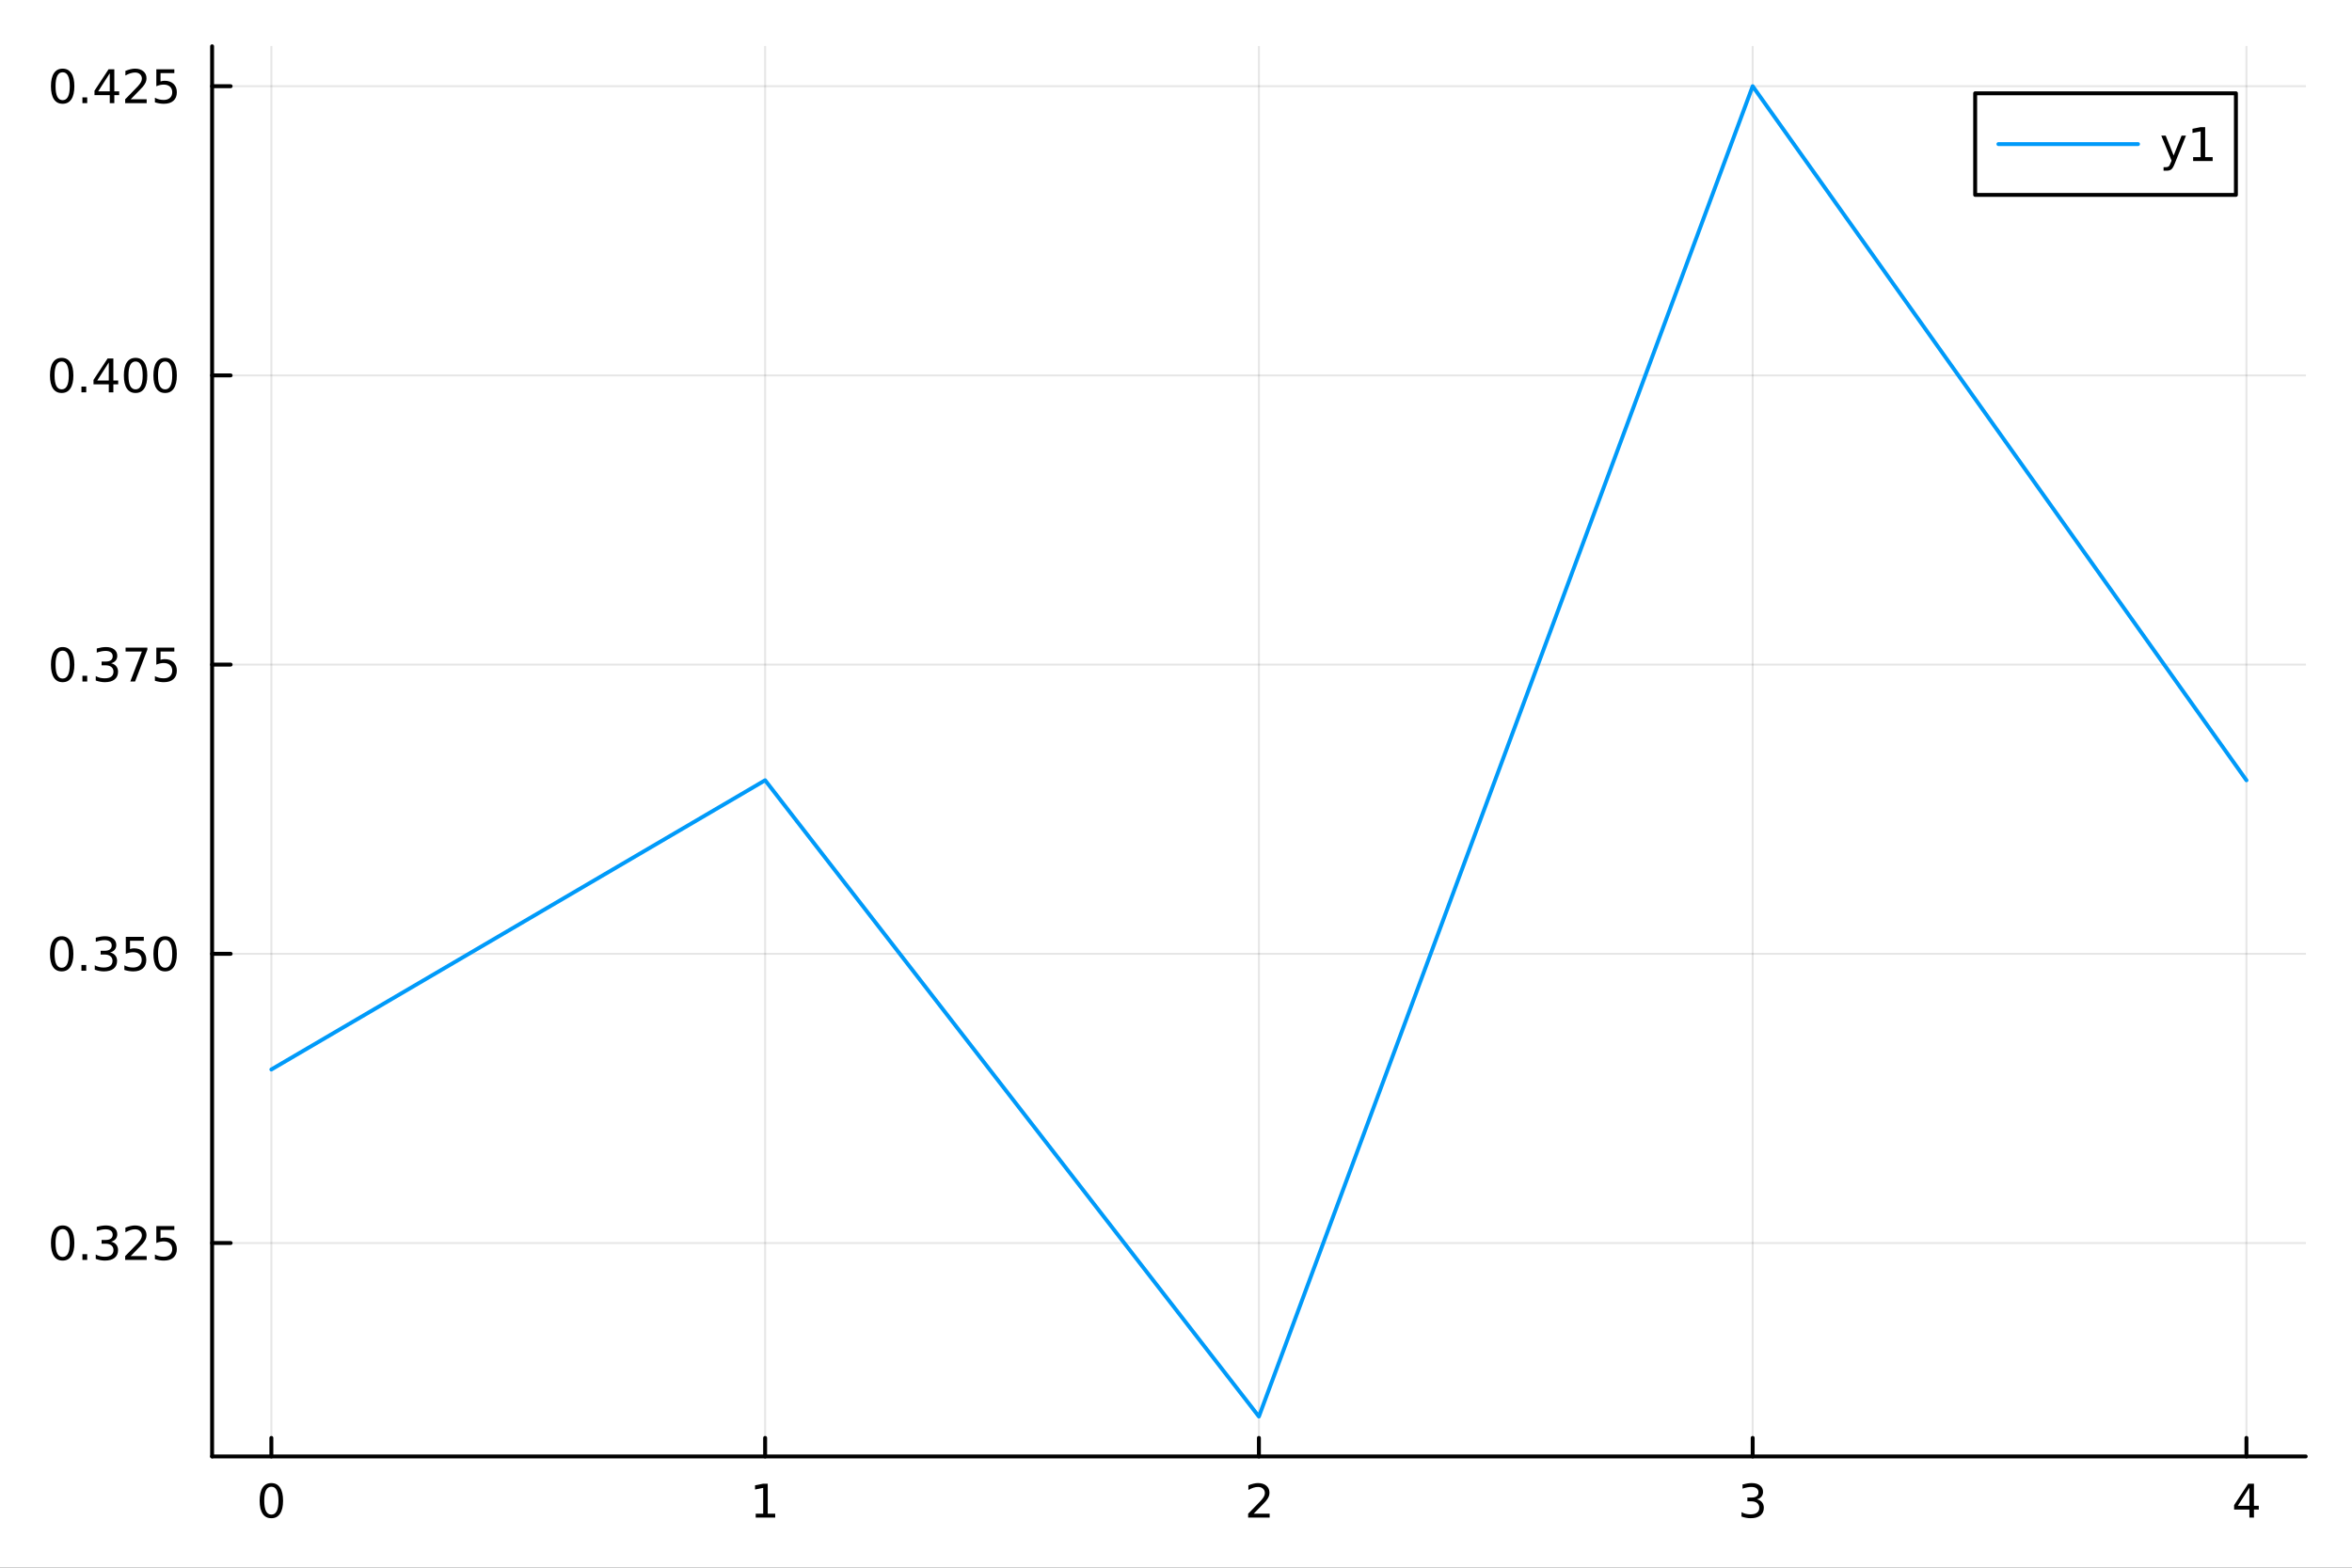 <?xml version="1.0" encoding="utf-8"?>
<svg xmlns="http://www.w3.org/2000/svg" xmlns:xlink="http://www.w3.org/1999/xlink" width="600" height="400" viewBox="0 0 2400 1600">
<rect x="0" y="0" width="2400" height="1600" fill="#333333" stroke="none"/>
<defs>
  <clipPath id="clip090">
    <rect x="0" y="0" width="2400" height="1600"/>
  </clipPath>
</defs>
<path clip-path="url(#clip090)" d="M0 1600 L2400 1600 L2400 0 L0 0  Z" fill="#ffffff" fill-rule="evenodd" fill-opacity="1"/>
<defs>
  <clipPath id="clip091">
    <rect x="480" y="0" width="1681" height="1600"/>
  </clipPath>
</defs>
<path clip-path="url(#clip090)" d="M216.436 1486.45 L2352.76 1486.45 L2352.76 47.244 L216.436 47.244  Z" fill="#ffffff" fill-rule="evenodd" fill-opacity="1"/>
<defs>
  <clipPath id="clip092">
    <rect x="216" y="47" width="2137" height="1440"/>
  </clipPath>
</defs>
<polyline clip-path="url(#clip092)" style="stroke:#000000; stroke-linecap:round; stroke-linejoin:round; stroke-width:2; stroke-opacity:0.1; fill:none" points="276.898,1486.45 276.898,47.244 "/>
<polyline clip-path="url(#clip092)" style="stroke:#000000; stroke-linecap:round; stroke-linejoin:round; stroke-width:2; stroke-opacity:0.1; fill:none" points="780.747,1486.45 780.747,47.244 "/>
<polyline clip-path="url(#clip092)" style="stroke:#000000; stroke-linecap:round; stroke-linejoin:round; stroke-width:2; stroke-opacity:0.1; fill:none" points="1284.6,1486.45 1284.6,47.244 "/>
<polyline clip-path="url(#clip092)" style="stroke:#000000; stroke-linecap:round; stroke-linejoin:round; stroke-width:2; stroke-opacity:0.1; fill:none" points="1788.44,1486.45 1788.44,47.244 "/>
<polyline clip-path="url(#clip092)" style="stroke:#000000; stroke-linecap:round; stroke-linejoin:round; stroke-width:2; stroke-opacity:0.1; fill:none" points="2292.29,1486.45 2292.29,47.244 "/>
<polyline clip-path="url(#clip090)" style="stroke:#000000; stroke-linecap:round; stroke-linejoin:round; stroke-width:4; stroke-opacity:1; fill:none" points="216.436,1486.45 2352.76,1486.45 "/>
<polyline clip-path="url(#clip090)" style="stroke:#000000; stroke-linecap:round; stroke-linejoin:round; stroke-width:4; stroke-opacity:1; fill:none" points="276.898,1486.45 276.898,1467.55 "/>
<polyline clip-path="url(#clip090)" style="stroke:#000000; stroke-linecap:round; stroke-linejoin:round; stroke-width:4; stroke-opacity:1; fill:none" points="780.747,1486.45 780.747,1467.55 "/>
<polyline clip-path="url(#clip090)" style="stroke:#000000; stroke-linecap:round; stroke-linejoin:round; stroke-width:4; stroke-opacity:1; fill:none" points="1284.6,1486.45 1284.6,1467.55 "/>
<polyline clip-path="url(#clip090)" style="stroke:#000000; stroke-linecap:round; stroke-linejoin:round; stroke-width:4; stroke-opacity:1; fill:none" points="1788.44,1486.45 1788.44,1467.55 "/>
<polyline clip-path="url(#clip090)" style="stroke:#000000; stroke-linecap:round; stroke-linejoin:round; stroke-width:4; stroke-opacity:1; fill:none" points="2292.29,1486.45 2292.29,1467.55 "/>
<path clip-path="url(#clip090)" d="M276.898 1517.37 Q273.287 1517.37 271.458 1520.93 Q269.652 1524.47 269.652 1531.6 Q269.652 1538.71 271.458 1542.27 Q273.287 1545.82 276.898 1545.82 Q280.532 1545.82 282.338 1542.27 Q284.166 1538.71 284.166 1531.6 Q284.166 1524.47 282.338 1520.93 Q280.532 1517.37 276.898 1517.37 M276.898 1513.66 Q282.708 1513.66 285.763 1518.27 Q288.842 1522.85 288.842 1531.6 Q288.842 1540.33 285.763 1544.94 Q282.708 1549.52 276.898 1549.52 Q271.088 1549.52 268.009 1544.94 Q264.953 1540.33 264.953 1531.6 Q264.953 1522.85 268.009 1518.27 Q271.088 1513.66 276.898 1513.66 Z" fill="#000000" fill-rule="nonzero" fill-opacity="1" /><path clip-path="url(#clip090)" d="M771.129 1544.91 L778.768 1544.91 L778.768 1518.55 L770.458 1520.21 L770.458 1515.95 L778.721 1514.29 L783.397 1514.29 L783.397 1544.91 L791.036 1544.91 L791.036 1548.85 L771.129 1548.85 L771.129 1544.91 Z" fill="#000000" fill-rule="nonzero" fill-opacity="1" /><path clip-path="url(#clip090)" d="M1279.25 1544.91 L1295.57 1544.91 L1295.57 1548.85 L1273.62 1548.85 L1273.62 1544.91 Q1276.29 1542.16 1280.87 1537.53 Q1285.48 1532.88 1286.66 1531.53 Q1288.9 1529.01 1289.78 1527.27 Q1290.68 1525.51 1290.68 1523.82 Q1290.68 1521.07 1288.74 1519.33 Q1286.82 1517.6 1283.72 1517.6 Q1281.52 1517.6 1279.06 1518.36 Q1276.63 1519.13 1273.86 1520.68 L1273.86 1515.95 Q1276.68 1514.82 1279.13 1514.24 Q1281.59 1513.66 1283.62 1513.66 Q1288.99 1513.66 1292.19 1516.35 Q1295.38 1519.03 1295.38 1523.52 Q1295.38 1525.65 1294.57 1527.57 Q1293.79 1529.47 1291.68 1532.07 Q1291.1 1532.74 1288 1535.95 Q1284.9 1539.15 1279.25 1544.91 Z" fill="#000000" fill-rule="nonzero" fill-opacity="1" /><path clip-path="url(#clip090)" d="M1792.69 1530.21 Q1796.05 1530.93 1797.92 1533.2 Q1799.82 1535.47 1799.82 1538.8 Q1799.82 1543.92 1796.3 1546.72 Q1792.79 1549.52 1786.3 1549.52 Q1784.13 1549.52 1781.81 1549.08 Q1779.52 1548.66 1777.07 1547.81 L1777.07 1543.29 Q1779.01 1544.43 1781.33 1545.01 Q1783.64 1545.58 1786.16 1545.58 Q1790.56 1545.58 1792.85 1543.85 Q1795.17 1542.11 1795.17 1538.8 Q1795.17 1535.75 1793.02 1534.03 Q1790.89 1532.3 1787.07 1532.3 L1783.04 1532.3 L1783.04 1528.45 L1787.25 1528.45 Q1790.7 1528.45 1792.53 1527.09 Q1794.36 1525.7 1794.36 1523.11 Q1794.36 1520.45 1792.46 1519.03 Q1790.59 1517.6 1787.07 1517.6 Q1785.15 1517.6 1782.95 1518.01 Q1780.75 1518.43 1778.11 1519.31 L1778.11 1515.14 Q1780.77 1514.4 1783.09 1514.03 Q1785.42 1513.66 1787.48 1513.66 Q1792.81 1513.66 1795.91 1516.09 Q1799.01 1518.5 1799.01 1522.62 Q1799.01 1525.49 1797.37 1527.48 Q1795.73 1529.45 1792.69 1530.21 Z" fill="#000000" fill-rule="nonzero" fill-opacity="1" /><path clip-path="url(#clip090)" d="M2295.3 1518.36 L2283.5 1536.81 L2295.3 1536.81 L2295.3 1518.36 M2294.08 1514.29 L2299.96 1514.29 L2299.96 1536.81 L2304.89 1536.81 L2304.89 1540.7 L2299.96 1540.7 L2299.96 1548.85 L2295.3 1548.85 L2295.3 1540.7 L2279.7 1540.7 L2279.7 1536.19 L2294.08 1514.29 Z" fill="#000000" fill-rule="nonzero" fill-opacity="1" /><polyline clip-path="url(#clip092)" style="stroke:#000000; stroke-linecap:round; stroke-linejoin:round; stroke-width:2; stroke-opacity:0.1; fill:none" points="216.436,1268.62 2352.76,1268.62 "/>
<polyline clip-path="url(#clip092)" style="stroke:#000000; stroke-linecap:round; stroke-linejoin:round; stroke-width:2; stroke-opacity:0.1; fill:none" points="216.436,973.459 2352.76,973.459 "/>
<polyline clip-path="url(#clip092)" style="stroke:#000000; stroke-linecap:round; stroke-linejoin:round; stroke-width:2; stroke-opacity:0.1; fill:none" points="216.436,678.298 2352.76,678.298 "/>
<polyline clip-path="url(#clip092)" style="stroke:#000000; stroke-linecap:round; stroke-linejoin:round; stroke-width:2; stroke-opacity:0.1; fill:none" points="216.436,383.137 2352.76,383.137 "/>
<polyline clip-path="url(#clip092)" style="stroke:#000000; stroke-linecap:round; stroke-linejoin:round; stroke-width:2; stroke-opacity:0.1; fill:none" points="216.436,87.976 2352.76,87.976 "/>
<polyline clip-path="url(#clip090)" style="stroke:#000000; stroke-linecap:round; stroke-linejoin:round; stroke-width:4; stroke-opacity:1; fill:none" points="216.436,1486.45 216.436,47.244 "/>
<polyline clip-path="url(#clip090)" style="stroke:#000000; stroke-linecap:round; stroke-linejoin:round; stroke-width:4; stroke-opacity:1; fill:none" points="216.436,1268.62 235.334,1268.62 "/>
<polyline clip-path="url(#clip090)" style="stroke:#000000; stroke-linecap:round; stroke-linejoin:round; stroke-width:4; stroke-opacity:1; fill:none" points="216.436,973.459 235.334,973.459 "/>
<polyline clip-path="url(#clip090)" style="stroke:#000000; stroke-linecap:round; stroke-linejoin:round; stroke-width:4; stroke-opacity:1; fill:none" points="216.436,678.298 235.334,678.298 "/>
<polyline clip-path="url(#clip090)" style="stroke:#000000; stroke-linecap:round; stroke-linejoin:round; stroke-width:4; stroke-opacity:1; fill:none" points="216.436,383.137 235.334,383.137 "/>
<polyline clip-path="url(#clip090)" style="stroke:#000000; stroke-linecap:round; stroke-linejoin:round; stroke-width:4; stroke-opacity:1; fill:none" points="216.436,87.976 235.334,87.976 "/>
<path clip-path="url(#clip090)" d="M63.932 1254.42 Q60.321 1254.42 58.492 1257.98 Q56.687 1261.52 56.687 1268.65 Q56.687 1275.76 58.492 1279.33 Q60.321 1282.87 63.932 1282.87 Q67.566 1282.87 69.372 1279.33 Q71.2 1275.76 71.2 1268.65 Q71.2 1261.52 69.372 1257.98 Q67.566 1254.42 63.932 1254.42 M63.932 1250.71 Q69.742 1250.71 72.798 1255.32 Q75.876 1259.9 75.876 1268.65 Q75.876 1277.38 72.798 1281.99 Q69.742 1286.57 63.932 1286.57 Q58.122 1286.57 55.043 1281.99 Q51.987 1277.38 51.987 1268.65 Q51.987 1259.9 55.043 1255.32 Q58.122 1250.71 63.932 1250.71 Z" fill="#000000" fill-rule="nonzero" fill-opacity="1" /><path clip-path="url(#clip090)" d="M84.094 1280.02 L88.978 1280.02 L88.978 1285.9 L84.094 1285.9 L84.094 1280.02 Z" fill="#000000" fill-rule="nonzero" fill-opacity="1" /><path clip-path="url(#clip090)" d="M113.33 1267.27 Q116.686 1267.98 118.561 1270.25 Q120.459 1272.52 120.459 1275.85 Q120.459 1280.97 116.941 1283.77 Q113.422 1286.57 106.941 1286.57 Q104.765 1286.57 102.45 1286.13 Q100.159 1285.71 97.705 1284.86 L97.705 1280.34 Q99.649 1281.48 101.964 1282.06 Q104.279 1282.64 106.802 1282.64 Q111.2 1282.64 113.492 1280.9 Q115.807 1279.16 115.807 1275.85 Q115.807 1272.8 113.654 1271.08 Q111.524 1269.35 107.705 1269.35 L103.677 1269.35 L103.677 1265.51 L107.89 1265.51 Q111.339 1265.51 113.168 1264.14 Q114.996 1262.75 114.996 1260.16 Q114.996 1257.5 113.098 1256.08 Q111.223 1254.65 107.705 1254.65 Q105.783 1254.65 103.584 1255.07 Q101.385 1255.48 98.746 1256.36 L98.746 1252.2 Q101.409 1251.45 103.723 1251.08 Q106.061 1250.71 108.121 1250.71 Q113.445 1250.71 116.547 1253.14 Q119.649 1255.55 119.649 1259.67 Q119.649 1262.54 118.006 1264.53 Q116.362 1266.5 113.33 1267.27 Z" fill="#000000" fill-rule="nonzero" fill-opacity="1" /><path clip-path="url(#clip090)" d="M133.353 1281.96 L149.672 1281.96 L149.672 1285.9 L127.728 1285.9 L127.728 1281.96 Q130.39 1279.21 134.973 1274.58 Q139.58 1269.93 140.76 1268.58 Q143.006 1266.06 143.885 1264.33 Q144.788 1262.57 144.788 1260.88 Q144.788 1258.12 142.843 1256.39 Q140.922 1254.65 137.82 1254.65 Q135.621 1254.65 133.168 1255.41 Q130.737 1256.18 127.959 1257.73 L127.959 1253.01 Q130.783 1251.87 133.237 1251.29 Q135.691 1250.71 137.728 1250.71 Q143.098 1250.71 146.293 1253.4 Q149.487 1256.08 149.487 1260.58 Q149.487 1262.7 148.677 1264.63 Q147.89 1266.52 145.783 1269.12 Q145.205 1269.79 142.103 1273.01 Q139.001 1276.2 133.353 1281.96 Z" fill="#000000" fill-rule="nonzero" fill-opacity="1" /><path clip-path="url(#clip090)" d="M159.533 1251.34 L177.89 1251.34 L177.89 1255.27 L163.816 1255.27 L163.816 1263.75 Q164.834 1263.4 165.853 1263.24 Q166.871 1263.05 167.89 1263.05 Q173.677 1263.05 177.056 1266.22 Q180.436 1269.39 180.436 1274.81 Q180.436 1280.39 176.964 1283.49 Q173.491 1286.57 167.172 1286.57 Q164.996 1286.57 162.728 1286.2 Q160.482 1285.83 158.075 1285.09 L158.075 1280.39 Q160.158 1281.52 162.38 1282.08 Q164.603 1282.64 167.079 1282.64 Q171.084 1282.64 173.422 1280.53 Q175.76 1278.42 175.76 1274.81 Q175.76 1271.2 173.422 1269.09 Q171.084 1266.99 167.079 1266.99 Q165.204 1266.99 163.329 1267.4 Q161.478 1267.82 159.533 1268.7 L159.533 1251.34 Z" fill="#000000" fill-rule="nonzero" fill-opacity="1" /><path clip-path="url(#clip090)" d="M62.937 959.257 Q59.325 959.257 57.497 962.822 Q55.691 966.364 55.691 973.493 Q55.691 980.6 57.497 984.164 Q59.325 987.706 62.937 987.706 Q66.571 987.706 68.376 984.164 Q70.205 980.6 70.205 973.493 Q70.205 966.364 68.376 962.822 Q66.571 959.257 62.937 959.257 M62.937 955.554 Q68.747 955.554 71.802 960.16 Q74.881 964.743 74.881 973.493 Q74.881 982.22 71.802 986.826 Q68.747 991.41 62.937 991.41 Q57.126 991.41 54.048 986.826 Q50.992 982.22 50.992 973.493 Q50.992 964.743 54.048 960.16 Q57.126 955.554 62.937 955.554 Z" fill="#000000" fill-rule="nonzero" fill-opacity="1" /><path clip-path="url(#clip090)" d="M83.098 984.859 L87.983 984.859 L87.983 990.739 L83.098 990.739 L83.098 984.859 Z" fill="#000000" fill-rule="nonzero" fill-opacity="1" /><path clip-path="url(#clip090)" d="M112.334 972.104 Q115.691 972.822 117.566 975.09 Q119.464 977.359 119.464 980.692 Q119.464 985.808 115.945 988.609 Q112.427 991.41 105.946 991.41 Q103.77 991.41 101.455 990.97 Q99.163 990.553 96.71 989.697 L96.71 985.183 Q98.654 986.317 100.969 986.896 Q103.284 987.475 105.807 987.475 Q110.205 987.475 112.496 985.739 Q114.811 984.002 114.811 980.692 Q114.811 977.637 112.658 975.924 Q110.529 974.188 106.709 974.188 L102.682 974.188 L102.682 970.345 L106.895 970.345 Q110.344 970.345 112.172 968.979 Q114.001 967.59 114.001 964.998 Q114.001 962.336 112.103 960.924 Q110.228 959.489 106.709 959.489 Q104.788 959.489 102.589 959.905 Q100.39 960.322 97.751 961.202 L97.751 957.035 Q100.413 956.294 102.728 955.924 Q105.066 955.554 107.126 955.554 Q112.45 955.554 115.552 957.984 Q118.654 960.391 118.654 964.512 Q118.654 967.382 117.01 969.373 Q115.367 971.34 112.334 972.104 Z" fill="#000000" fill-rule="nonzero" fill-opacity="1" /><path clip-path="url(#clip090)" d="M128.376 956.179 L146.732 956.179 L146.732 960.114 L132.658 960.114 L132.658 968.586 Q133.677 968.239 134.695 968.077 Q135.714 967.891 136.732 967.891 Q142.519 967.891 145.899 971.063 Q149.279 974.234 149.279 979.651 Q149.279 985.229 145.806 988.331 Q142.334 991.41 136.015 991.41 Q133.839 991.41 131.57 991.039 Q129.325 990.669 126.918 989.928 L126.918 985.229 Q129.001 986.364 131.223 986.919 Q133.445 987.475 135.922 987.475 Q139.927 987.475 142.265 985.368 Q144.603 983.262 144.603 979.651 Q144.603 976.04 142.265 973.933 Q139.927 971.827 135.922 971.827 Q134.047 971.827 132.172 972.243 Q130.32 972.66 128.376 973.54 L128.376 956.179 Z" fill="#000000" fill-rule="nonzero" fill-opacity="1" /><path clip-path="url(#clip090)" d="M168.491 959.257 Q164.88 959.257 163.052 962.822 Q161.246 966.364 161.246 973.493 Q161.246 980.6 163.052 984.164 Q164.88 987.706 168.491 987.706 Q172.126 987.706 173.931 984.164 Q175.76 980.6 175.76 973.493 Q175.76 966.364 173.931 962.822 Q172.126 959.257 168.491 959.257 M168.491 955.554 Q174.302 955.554 177.357 960.16 Q180.436 964.743 180.436 973.493 Q180.436 982.22 177.357 986.826 Q174.302 991.41 168.491 991.41 Q162.681 991.41 159.603 986.826 Q156.547 982.22 156.547 973.493 Q156.547 964.743 159.603 960.16 Q162.681 955.554 168.491 955.554 Z" fill="#000000" fill-rule="nonzero" fill-opacity="1" /><path clip-path="url(#clip090)" d="M63.932 664.096 Q60.321 664.096 58.492 667.661 Q56.687 671.203 56.687 678.332 Q56.687 685.439 58.492 689.004 Q60.321 692.545 63.932 692.545 Q67.566 692.545 69.372 689.004 Q71.2 685.439 71.2 678.332 Q71.2 671.203 69.372 667.661 Q67.566 664.096 63.932 664.096 M63.932 660.393 Q69.742 660.393 72.798 664.999 Q75.876 669.583 75.876 678.332 Q75.876 687.059 72.798 691.666 Q69.742 696.249 63.932 696.249 Q58.122 696.249 55.043 691.666 Q51.987 687.059 51.987 678.332 Q51.987 669.583 55.043 664.999 Q58.122 660.393 63.932 660.393 Z" fill="#000000" fill-rule="nonzero" fill-opacity="1" /><path clip-path="url(#clip090)" d="M84.094 689.698 L88.978 689.698 L88.978 695.578 L84.094 695.578 L84.094 689.698 Z" fill="#000000" fill-rule="nonzero" fill-opacity="1" /><path clip-path="url(#clip090)" d="M113.33 676.944 Q116.686 677.661 118.561 679.93 Q120.459 682.198 120.459 685.532 Q120.459 690.647 116.941 693.448 Q113.422 696.249 106.941 696.249 Q104.765 696.249 102.45 695.809 Q100.159 695.393 97.705 694.536 L97.705 690.022 Q99.649 691.156 101.964 691.735 Q104.279 692.314 106.802 692.314 Q111.2 692.314 113.492 690.578 Q115.807 688.842 115.807 685.532 Q115.807 682.476 113.654 680.763 Q111.524 679.027 107.705 679.027 L103.677 679.027 L103.677 675.184 L107.89 675.184 Q111.339 675.184 113.168 673.819 Q114.996 672.43 114.996 669.837 Q114.996 667.175 113.098 665.763 Q111.223 664.328 107.705 664.328 Q105.783 664.328 103.584 664.745 Q101.385 665.161 98.746 666.041 L98.746 661.874 Q101.409 661.134 103.723 660.763 Q106.061 660.393 108.121 660.393 Q113.445 660.393 116.547 662.823 Q119.649 665.231 119.649 669.351 Q119.649 672.221 118.006 674.212 Q116.362 676.18 113.33 676.944 Z" fill="#000000" fill-rule="nonzero" fill-opacity="1" /><path clip-path="url(#clip090)" d="M128.144 661.018 L150.367 661.018 L150.367 663.008 L137.82 695.578 L132.936 695.578 L144.742 664.953 L128.144 664.953 L128.144 661.018 Z" fill="#000000" fill-rule="nonzero" fill-opacity="1" /><path clip-path="url(#clip090)" d="M159.533 661.018 L177.89 661.018 L177.89 664.953 L163.816 664.953 L163.816 673.425 Q164.834 673.078 165.853 672.916 Q166.871 672.731 167.89 672.731 Q173.677 672.731 177.056 675.902 Q180.436 679.073 180.436 684.49 Q180.436 690.069 176.964 693.17 Q173.491 696.249 167.172 696.249 Q164.996 696.249 162.728 695.879 Q160.482 695.508 158.075 694.768 L158.075 690.069 Q160.158 691.203 162.38 691.758 Q164.603 692.314 167.079 692.314 Q171.084 692.314 173.422 690.207 Q175.76 688.101 175.76 684.49 Q175.76 680.879 173.422 678.772 Q171.084 676.666 167.079 676.666 Q165.204 676.666 163.329 677.082 Q161.478 677.499 159.533 678.379 L159.533 661.018 Z" fill="#000000" fill-rule="nonzero" fill-opacity="1" /><path clip-path="url(#clip090)" d="M62.937 368.936 Q59.325 368.936 57.497 372.501 Q55.691 376.042 55.691 383.172 Q55.691 390.278 57.497 393.843 Q59.325 397.385 62.937 397.385 Q66.571 397.385 68.376 393.843 Q70.205 390.278 70.205 383.172 Q70.205 376.042 68.376 372.501 Q66.571 368.936 62.937 368.936 M62.937 365.232 Q68.747 365.232 71.802 369.838 Q74.881 374.422 74.881 383.172 Q74.881 391.899 71.802 396.505 Q68.747 401.088 62.937 401.088 Q57.126 401.088 54.048 396.505 Q50.992 391.899 50.992 383.172 Q50.992 374.422 54.048 369.838 Q57.126 365.232 62.937 365.232 Z" fill="#000000" fill-rule="nonzero" fill-opacity="1" /><path clip-path="url(#clip090)" d="M83.098 394.537 L87.983 394.537 L87.983 400.417 L83.098 400.417 L83.098 394.537 Z" fill="#000000" fill-rule="nonzero" fill-opacity="1" /><path clip-path="url(#clip090)" d="M111.015 369.931 L99.21 388.38 L111.015 388.38 L111.015 369.931 M109.788 365.857 L115.668 365.857 L115.668 388.38 L120.598 388.38 L120.598 392.269 L115.668 392.269 L115.668 400.417 L111.015 400.417 L111.015 392.269 L95.413 392.269 L95.413 387.755 L109.788 365.857 Z" fill="#000000" fill-rule="nonzero" fill-opacity="1" /><path clip-path="url(#clip090)" d="M138.33 368.936 Q134.719 368.936 132.89 372.501 Q131.084 376.042 131.084 383.172 Q131.084 390.278 132.89 393.843 Q134.719 397.385 138.33 397.385 Q141.964 397.385 143.769 393.843 Q145.598 390.278 145.598 383.172 Q145.598 376.042 143.769 372.501 Q141.964 368.936 138.33 368.936 M138.33 365.232 Q144.14 365.232 147.195 369.838 Q150.274 374.422 150.274 383.172 Q150.274 391.899 147.195 396.505 Q144.14 401.088 138.33 401.088 Q132.519 401.088 129.441 396.505 Q126.385 391.899 126.385 383.172 Q126.385 374.422 129.441 369.838 Q132.519 365.232 138.33 365.232 Z" fill="#000000" fill-rule="nonzero" fill-opacity="1" /><path clip-path="url(#clip090)" d="M168.491 368.936 Q164.88 368.936 163.052 372.501 Q161.246 376.042 161.246 383.172 Q161.246 390.278 163.052 393.843 Q164.88 397.385 168.491 397.385 Q172.126 397.385 173.931 393.843 Q175.76 390.278 175.76 383.172 Q175.76 376.042 173.931 372.501 Q172.126 368.936 168.491 368.936 M168.491 365.232 Q174.302 365.232 177.357 369.838 Q180.436 374.422 180.436 383.172 Q180.436 391.899 177.357 396.505 Q174.302 401.088 168.491 401.088 Q162.681 401.088 159.603 396.505 Q156.547 391.899 156.547 383.172 Q156.547 374.422 159.603 369.838 Q162.681 365.232 168.491 365.232 Z" fill="#000000" fill-rule="nonzero" fill-opacity="1" /><path clip-path="url(#clip090)" d="M63.932 73.775 Q60.321 73.775 58.492 77.34 Q56.687 80.881 56.687 88.011 Q56.687 95.117 58.492 98.682 Q60.321 102.224 63.932 102.224 Q67.566 102.224 69.372 98.682 Q71.2 95.117 71.2 88.011 Q71.2 80.881 69.372 77.34 Q67.566 73.775 63.932 73.775 M63.932 70.071 Q69.742 70.071 72.798 74.678 Q75.876 79.261 75.876 88.011 Q75.876 96.738 72.798 101.344 Q69.742 105.928 63.932 105.928 Q58.122 105.928 55.043 101.344 Q51.987 96.738 51.987 88.011 Q51.987 79.261 55.043 74.678 Q58.122 70.071 63.932 70.071 Z" fill="#000000" fill-rule="nonzero" fill-opacity="1" /><path clip-path="url(#clip090)" d="M84.094 99.377 L88.978 99.377 L88.978 105.256 L84.094 105.256 L84.094 99.377 Z" fill="#000000" fill-rule="nonzero" fill-opacity="1" /><path clip-path="url(#clip090)" d="M112.01 74.77 L100.205 93.219 L112.01 93.219 L112.01 74.77 M110.783 70.696 L116.663 70.696 L116.663 93.219 L121.594 93.219 L121.594 97.108 L116.663 97.108 L116.663 105.256 L112.01 105.256 L112.01 97.108 L96.409 97.108 L96.409 92.594 L110.783 70.696 Z" fill="#000000" fill-rule="nonzero" fill-opacity="1" /><path clip-path="url(#clip090)" d="M133.353 101.321 L149.672 101.321 L149.672 105.256 L127.728 105.256 L127.728 101.321 Q130.39 98.567 134.973 93.937 Q139.58 89.284 140.76 87.942 Q143.006 85.418 143.885 83.682 Q144.788 81.923 144.788 80.233 Q144.788 77.479 142.843 75.743 Q140.922 74.006 137.82 74.006 Q135.621 74.006 133.168 74.77 Q130.737 75.534 127.959 77.085 L127.959 72.363 Q130.783 71.229 133.237 70.65 Q135.691 70.071 137.728 70.071 Q143.098 70.071 146.293 72.757 Q149.487 75.442 149.487 79.932 Q149.487 82.062 148.677 83.983 Q147.89 85.881 145.783 88.474 Q145.205 89.145 142.103 92.363 Q139.001 95.557 133.353 101.321 Z" fill="#000000" fill-rule="nonzero" fill-opacity="1" /><path clip-path="url(#clip090)" d="M159.533 70.696 L177.89 70.696 L177.89 74.631 L163.816 74.631 L163.816 83.104 Q164.834 82.756 165.853 82.594 Q166.871 82.409 167.89 82.409 Q173.677 82.409 177.056 85.581 Q180.436 88.752 180.436 94.168 Q180.436 99.747 176.964 102.849 Q173.491 105.928 167.172 105.928 Q164.996 105.928 162.728 105.557 Q160.482 105.187 158.075 104.446 L158.075 99.747 Q160.158 100.881 162.38 101.437 Q164.603 101.992 167.079 101.992 Q171.084 101.992 173.422 99.886 Q175.76 97.779 175.76 94.168 Q175.76 90.557 173.422 88.451 Q171.084 86.344 167.079 86.344 Q165.204 86.344 163.329 86.761 Q161.478 87.178 159.533 88.057 L159.533 70.696 Z" fill="#000000" fill-rule="nonzero" fill-opacity="1" /><polyline clip-path="url(#clip092)" style="stroke:#009af9; stroke-linecap:round; stroke-linejoin:round; stroke-width:4; stroke-opacity:1; fill:none" points="276.898,1091.52 780.747,796.362 1284.6,1445.72 1788.44,87.976 2292.29,796.362 "/>
<path clip-path="url(#clip090)" d="M2015.48 198.898 L2281.55 198.898 L2281.55 95.218 L2015.48 95.218  Z" fill="#ffffff" fill-rule="evenodd" fill-opacity="1"/>
<polyline clip-path="url(#clip090)" style="stroke:#000000; stroke-linecap:round; stroke-linejoin:round; stroke-width:4; stroke-opacity:1; fill:none" points="2015.48,198.898 2281.55,198.898 2281.55,95.218 2015.48,95.218 2015.48,198.898 "/>
<polyline clip-path="url(#clip090)" style="stroke:#009af9; stroke-linecap:round; stroke-linejoin:round; stroke-width:4; stroke-opacity:1; fill:none" points="2039.22,147.058 2181.64,147.058 "/>
<path clip-path="url(#clip090)" d="M2219.22 166.745 Q2217.42 171.375 2215.7 172.787 Q2213.99 174.199 2211.12 174.199 L2207.72 174.199 L2207.72 170.634 L2210.22 170.634 Q2211.98 170.634 2212.95 169.8 Q2213.92 168.967 2215.1 165.865 L2215.86 163.921 L2205.38 138.412 L2209.89 138.412 L2217.99 158.689 L2226.1 138.412 L2230.61 138.412 L2219.22 166.745 Z" fill="#000000" fill-rule="nonzero" fill-opacity="1" /><path clip-path="url(#clip090)" d="M2237.9 160.402 L2245.54 160.402 L2245.54 134.037 L2237.23 135.703 L2237.23 131.444 L2245.49 129.778 L2250.17 129.778 L2250.17 160.402 L2257.81 160.402 L2257.81 164.338 L2237.9 164.338 L2237.9 160.402 Z" fill="#000000" fill-rule="nonzero" fill-opacity="1" /></svg>
